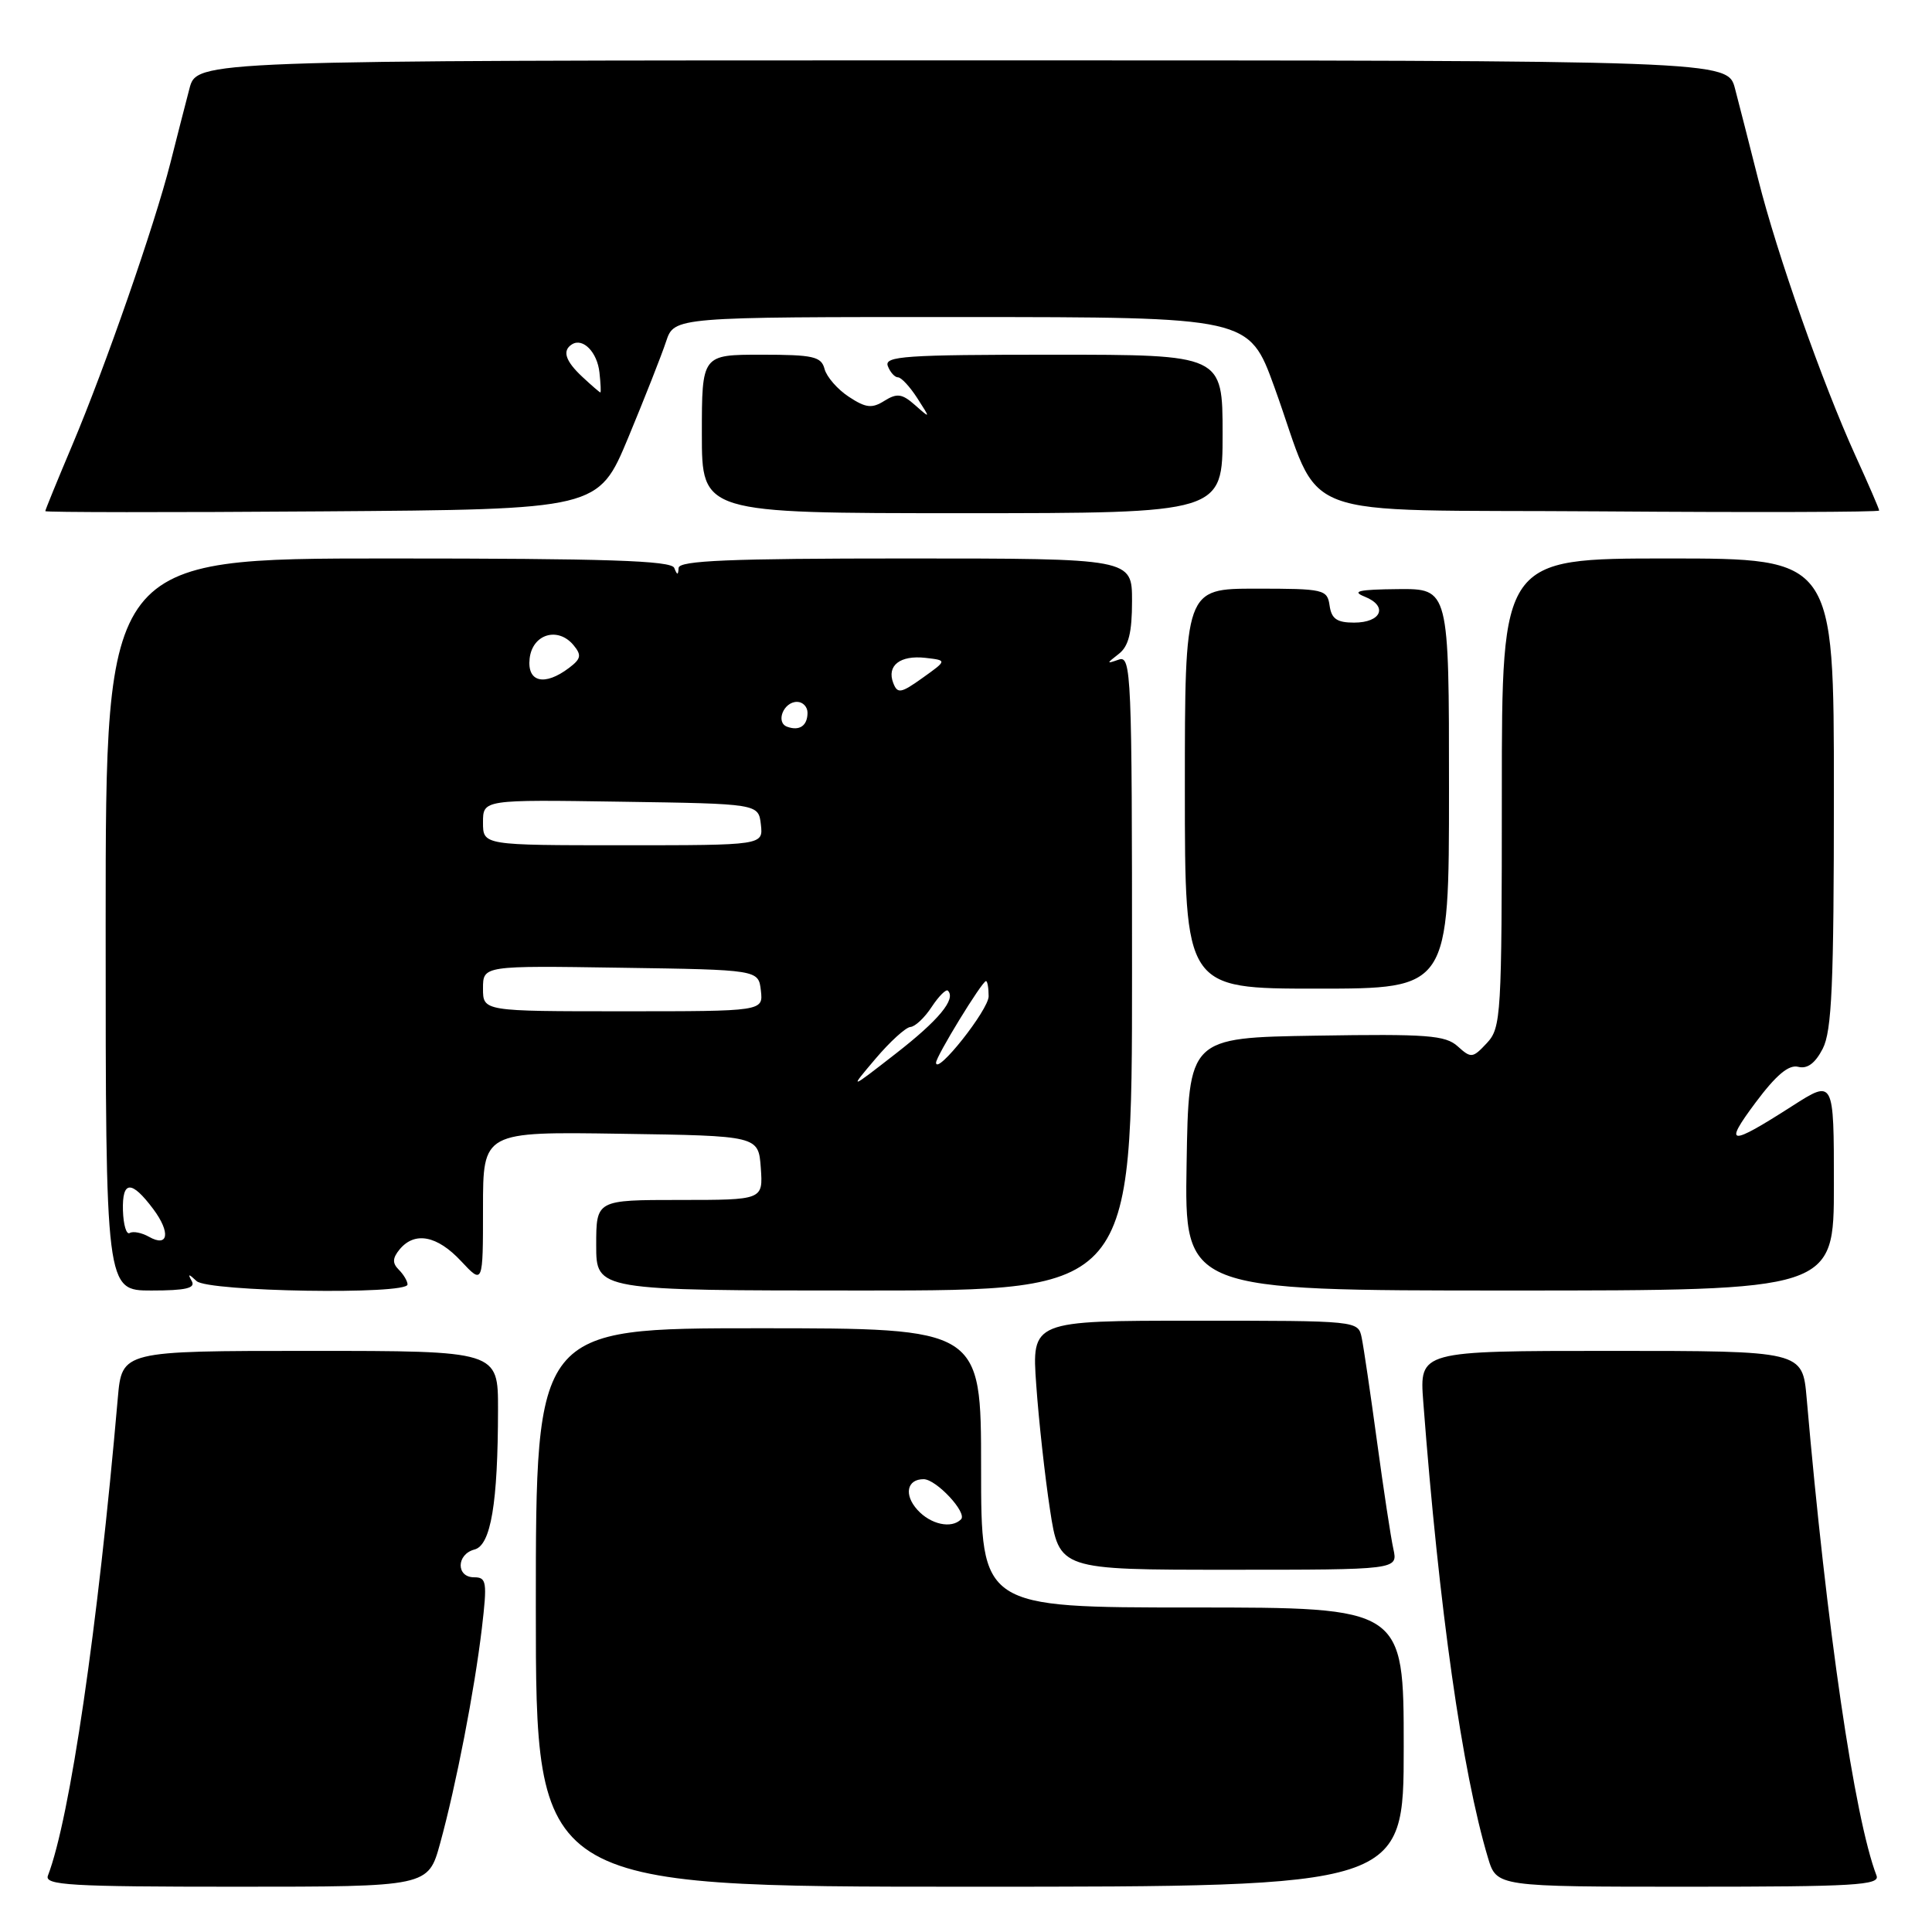 <?xml version="1.0" encoding="UTF-8" standalone="no"?>
<!DOCTYPE svg PUBLIC "-//W3C//DTD SVG 1.1//EN" "http://www.w3.org/Graphics/SVG/1.1/DTD/svg11.dtd" >
<svg xmlns="http://www.w3.org/2000/svg" xmlns:xlink="http://www.w3.org/1999/xlink" version="1.1" viewBox="0 0 256 256">
 <g >
 <path fill="currentColor"
d=" M 58.32 244.25 C 60.44 236.53 62.87 224.00 63.85 215.75 C 64.57 209.60 64.48 209.00 62.82 209.00 C 60.42 209.00 60.46 205.95 62.87 205.32 C 65.04 204.76 65.98 199.20 65.99 186.75 C 66.00 179.00 66.00 179.00 41.08 179.00 C 16.16 179.00 16.16 179.00 15.61 185.25 C 12.96 215.74 9.27 240.92 6.35 248.53 C 5.86 249.80 9.28 250.00 31.26 250.00 C 56.74 250.00 56.74 250.00 58.32 244.25 Z  M 186.00 231.50 C 186.00 213.00 186.00 213.00 158.00 213.00 C 130.00 213.00 130.00 213.00 130.00 194.50 C 130.00 176.00 130.00 176.00 100.50 176.00 C 71.00 176.00 71.00 176.00 71.00 213.00 C 71.00 250.00 71.00 250.00 128.50 250.00 C 186.00 250.00 186.00 250.00 186.00 231.50 Z  M 248.65 248.53 C 245.73 240.92 242.04 215.74 239.39 185.25 C 238.84 179.00 238.84 179.00 213.46 179.00 C 188.08 179.00 188.08 179.00 188.59 185.75 C 190.68 213.17 193.74 234.74 197.17 246.19 C 198.32 250.00 198.32 250.00 223.77 250.00 C 245.72 250.00 249.14 249.80 248.65 248.53 Z  M 184.63 205.25 C 184.29 203.74 183.32 197.32 182.46 191.00 C 181.60 184.68 180.69 178.49 180.43 177.25 C 179.96 175.00 179.96 175.00 158.33 175.00 C 136.70 175.00 136.70 175.00 137.31 183.54 C 137.64 188.23 138.46 195.66 139.13 200.04 C 140.35 208.00 140.35 208.00 162.79 208.00 C 185.23 208.00 185.23 208.00 184.63 205.25 Z  M 25.41 169.75 C 24.85 168.75 24.98 168.75 26.05 169.75 C 27.57 171.16 54.00 171.59 54.00 170.20 C 54.00 169.76 53.48 168.88 52.84 168.24 C 51.97 167.37 52.00 166.71 52.96 165.54 C 54.96 163.14 57.93 163.71 61.10 167.11 C 64.00 170.21 64.00 170.21 64.00 160.08 C 64.00 149.95 64.00 149.95 82.25 150.23 C 100.50 150.50 100.50 150.50 100.81 154.75 C 101.11 159.00 101.11 159.00 90.06 159.00 C 79.00 159.00 79.00 159.00 79.00 165.00 C 79.00 171.00 79.00 171.00 114.50 171.00 C 150.00 171.00 150.00 171.00 150.00 128.89 C 150.00 89.23 149.90 86.82 148.25 87.40 C 146.58 87.98 146.58 87.94 148.25 86.64 C 149.55 85.63 150.00 83.83 150.00 79.64 C 150.00 74.00 150.00 74.00 120.00 74.00 C 96.71 74.00 89.98 74.28 89.92 75.25 C 89.86 76.25 89.74 76.25 89.34 75.25 C 88.95 74.28 80.41 74.00 51.42 74.00 C 14.00 74.00 14.00 74.00 14.00 122.50 C 14.00 171.00 14.00 171.00 20.06 171.00 C 24.62 171.00 25.94 170.69 25.41 169.75 Z  M 243.00 157.01 C 243.00 143.02 243.00 143.02 237.50 146.54 C 229.10 151.92 228.33 151.85 232.61 146.11 C 235.35 142.44 237.02 141.04 238.27 141.36 C 239.47 141.67 240.52 140.90 241.52 138.96 C 242.73 136.61 243.00 130.51 243.00 105.05 C 243.00 74.00 243.00 74.00 221.00 74.00 C 199.00 74.00 199.00 74.00 199.00 105.04 C 199.00 134.61 198.91 136.18 197.02 138.21 C 195.14 140.22 194.93 140.25 193.16 138.65 C 191.53 137.17 189.12 136.99 174.39 137.23 C 157.50 137.50 157.50 137.50 157.23 154.25 C 156.95 171.00 156.95 171.00 199.98 171.00 C 243.00 171.00 243.00 171.00 243.00 157.01 Z  M 192.00 104.50 C 192.00 78.00 192.00 78.00 185.25 78.06 C 180.02 78.11 179.03 78.34 180.83 79.06 C 183.96 80.31 183.06 82.50 179.42 82.50 C 177.15 82.50 176.43 82.00 176.18 80.25 C 175.87 78.10 175.45 78.00 166.43 78.00 C 157.00 78.00 157.00 78.00 157.00 104.50 C 157.00 131.00 157.00 131.00 174.50 131.00 C 192.00 131.00 192.00 131.00 192.00 104.50 Z  M 83.24 58.00 C 85.41 52.77 87.67 47.04 88.26 45.25 C 89.34 42.00 89.34 42.00 127.42 42.01 C 165.50 42.02 165.50 42.02 168.85 51.26 C 175.43 69.43 170.25 67.46 212.26 67.76 C 232.47 67.91 249.00 67.86 249.00 67.65 C 249.00 67.44 247.59 64.18 245.86 60.39 C 241.50 50.80 235.46 33.67 232.98 23.80 C 231.83 19.24 230.44 13.81 229.90 11.75 C 228.92 8.00 228.92 8.00 127.50 8.00 C 26.08 8.00 26.08 8.00 25.10 11.75 C 24.56 13.81 23.42 18.25 22.57 21.62 C 20.47 29.88 13.96 48.59 9.58 58.97 C 7.61 63.63 6.00 67.57 6.00 67.73 C 6.00 67.89 22.49 67.91 42.64 67.76 C 79.28 67.50 79.28 67.50 83.24 58.00 Z  M 162.00 57.50 C 162.00 47.00 162.00 47.00 139.53 47.00 C 119.97 47.00 117.14 47.19 117.64 48.50 C 117.95 49.32 118.56 50.00 118.99 50.00 C 119.42 50.00 120.57 51.24 121.54 52.75 C 123.31 55.50 123.31 55.50 121.25 53.68 C 119.53 52.16 118.86 52.07 117.19 53.11 C 115.54 54.15 114.73 54.06 112.48 52.58 C 110.98 51.60 109.54 49.94 109.26 48.90 C 108.83 47.24 107.78 47.00 100.88 47.00 C 93.00 47.00 93.00 47.00 93.00 57.50 C 93.00 68.00 93.00 68.00 127.50 68.00 C 162.00 68.00 162.00 68.00 162.00 57.50 Z  M 121.56 200.06 C 119.75 198.06 120.17 196.00 122.38 196.00 C 124.06 196.00 128.21 200.46 127.34 201.32 C 126.07 202.60 123.31 202.00 121.56 200.06 Z  M 19.74 163.88 C 18.78 163.34 17.63 163.11 17.19 163.38 C 16.75 163.65 16.35 162.31 16.29 160.39 C 16.18 156.40 17.42 156.35 20.31 160.21 C 22.63 163.32 22.32 165.34 19.74 163.88 Z  M 116.00 140.30 C 117.92 138.03 120.01 136.13 120.63 136.08 C 121.26 136.04 122.53 134.84 123.46 133.41 C 124.40 131.99 125.36 131.03 125.60 131.27 C 126.71 132.38 124.38 135.19 118.68 139.62 C 112.50 144.43 112.50 144.43 116.00 140.30 Z  M 124.03 140.82 C 124.00 140.02 130.13 130.00 130.65 130.00 C 130.84 130.00 131.00 130.91 131.00 132.01 C 131.00 133.80 124.09 142.52 124.03 140.82 Z  M 64.00 130.98 C 64.00 127.95 64.00 127.95 82.25 128.23 C 100.50 128.50 100.50 128.50 100.82 131.25 C 101.13 134.00 101.13 134.00 82.57 134.00 C 64.00 134.00 64.00 134.00 64.00 130.98 Z  M 64.00 108.98 C 64.00 105.95 64.00 105.95 82.25 106.23 C 100.50 106.50 100.50 106.50 100.82 109.25 C 101.13 112.00 101.13 112.00 82.57 112.00 C 64.00 112.00 64.00 112.00 64.00 108.98 Z  M 104.31 96.30 C 102.74 95.74 103.81 93.00 105.61 93.00 C 106.37 93.00 107.00 93.65 107.00 94.44 C 107.00 96.16 105.94 96.89 104.31 96.30 Z  M 118.36 90.50 C 117.47 88.19 119.27 86.79 122.63 87.17 C 125.50 87.50 125.50 87.50 122.25 89.82 C 119.37 91.88 118.92 91.95 118.36 90.50 Z  M 70.18 87.25 C 70.55 84.02 73.92 83.00 75.99 85.48 C 77.09 86.81 77.00 87.29 75.40 88.50 C 72.15 90.96 69.82 90.40 70.18 87.25 Z  M 77.19 49.96 C 74.90 47.83 74.46 46.45 75.80 45.62 C 77.25 44.73 79.14 46.67 79.43 49.35 C 79.59 50.81 79.65 52.00 79.55 52.00 C 79.46 52.00 78.39 51.08 77.19 49.96 Z "/>
</g>
</svg>